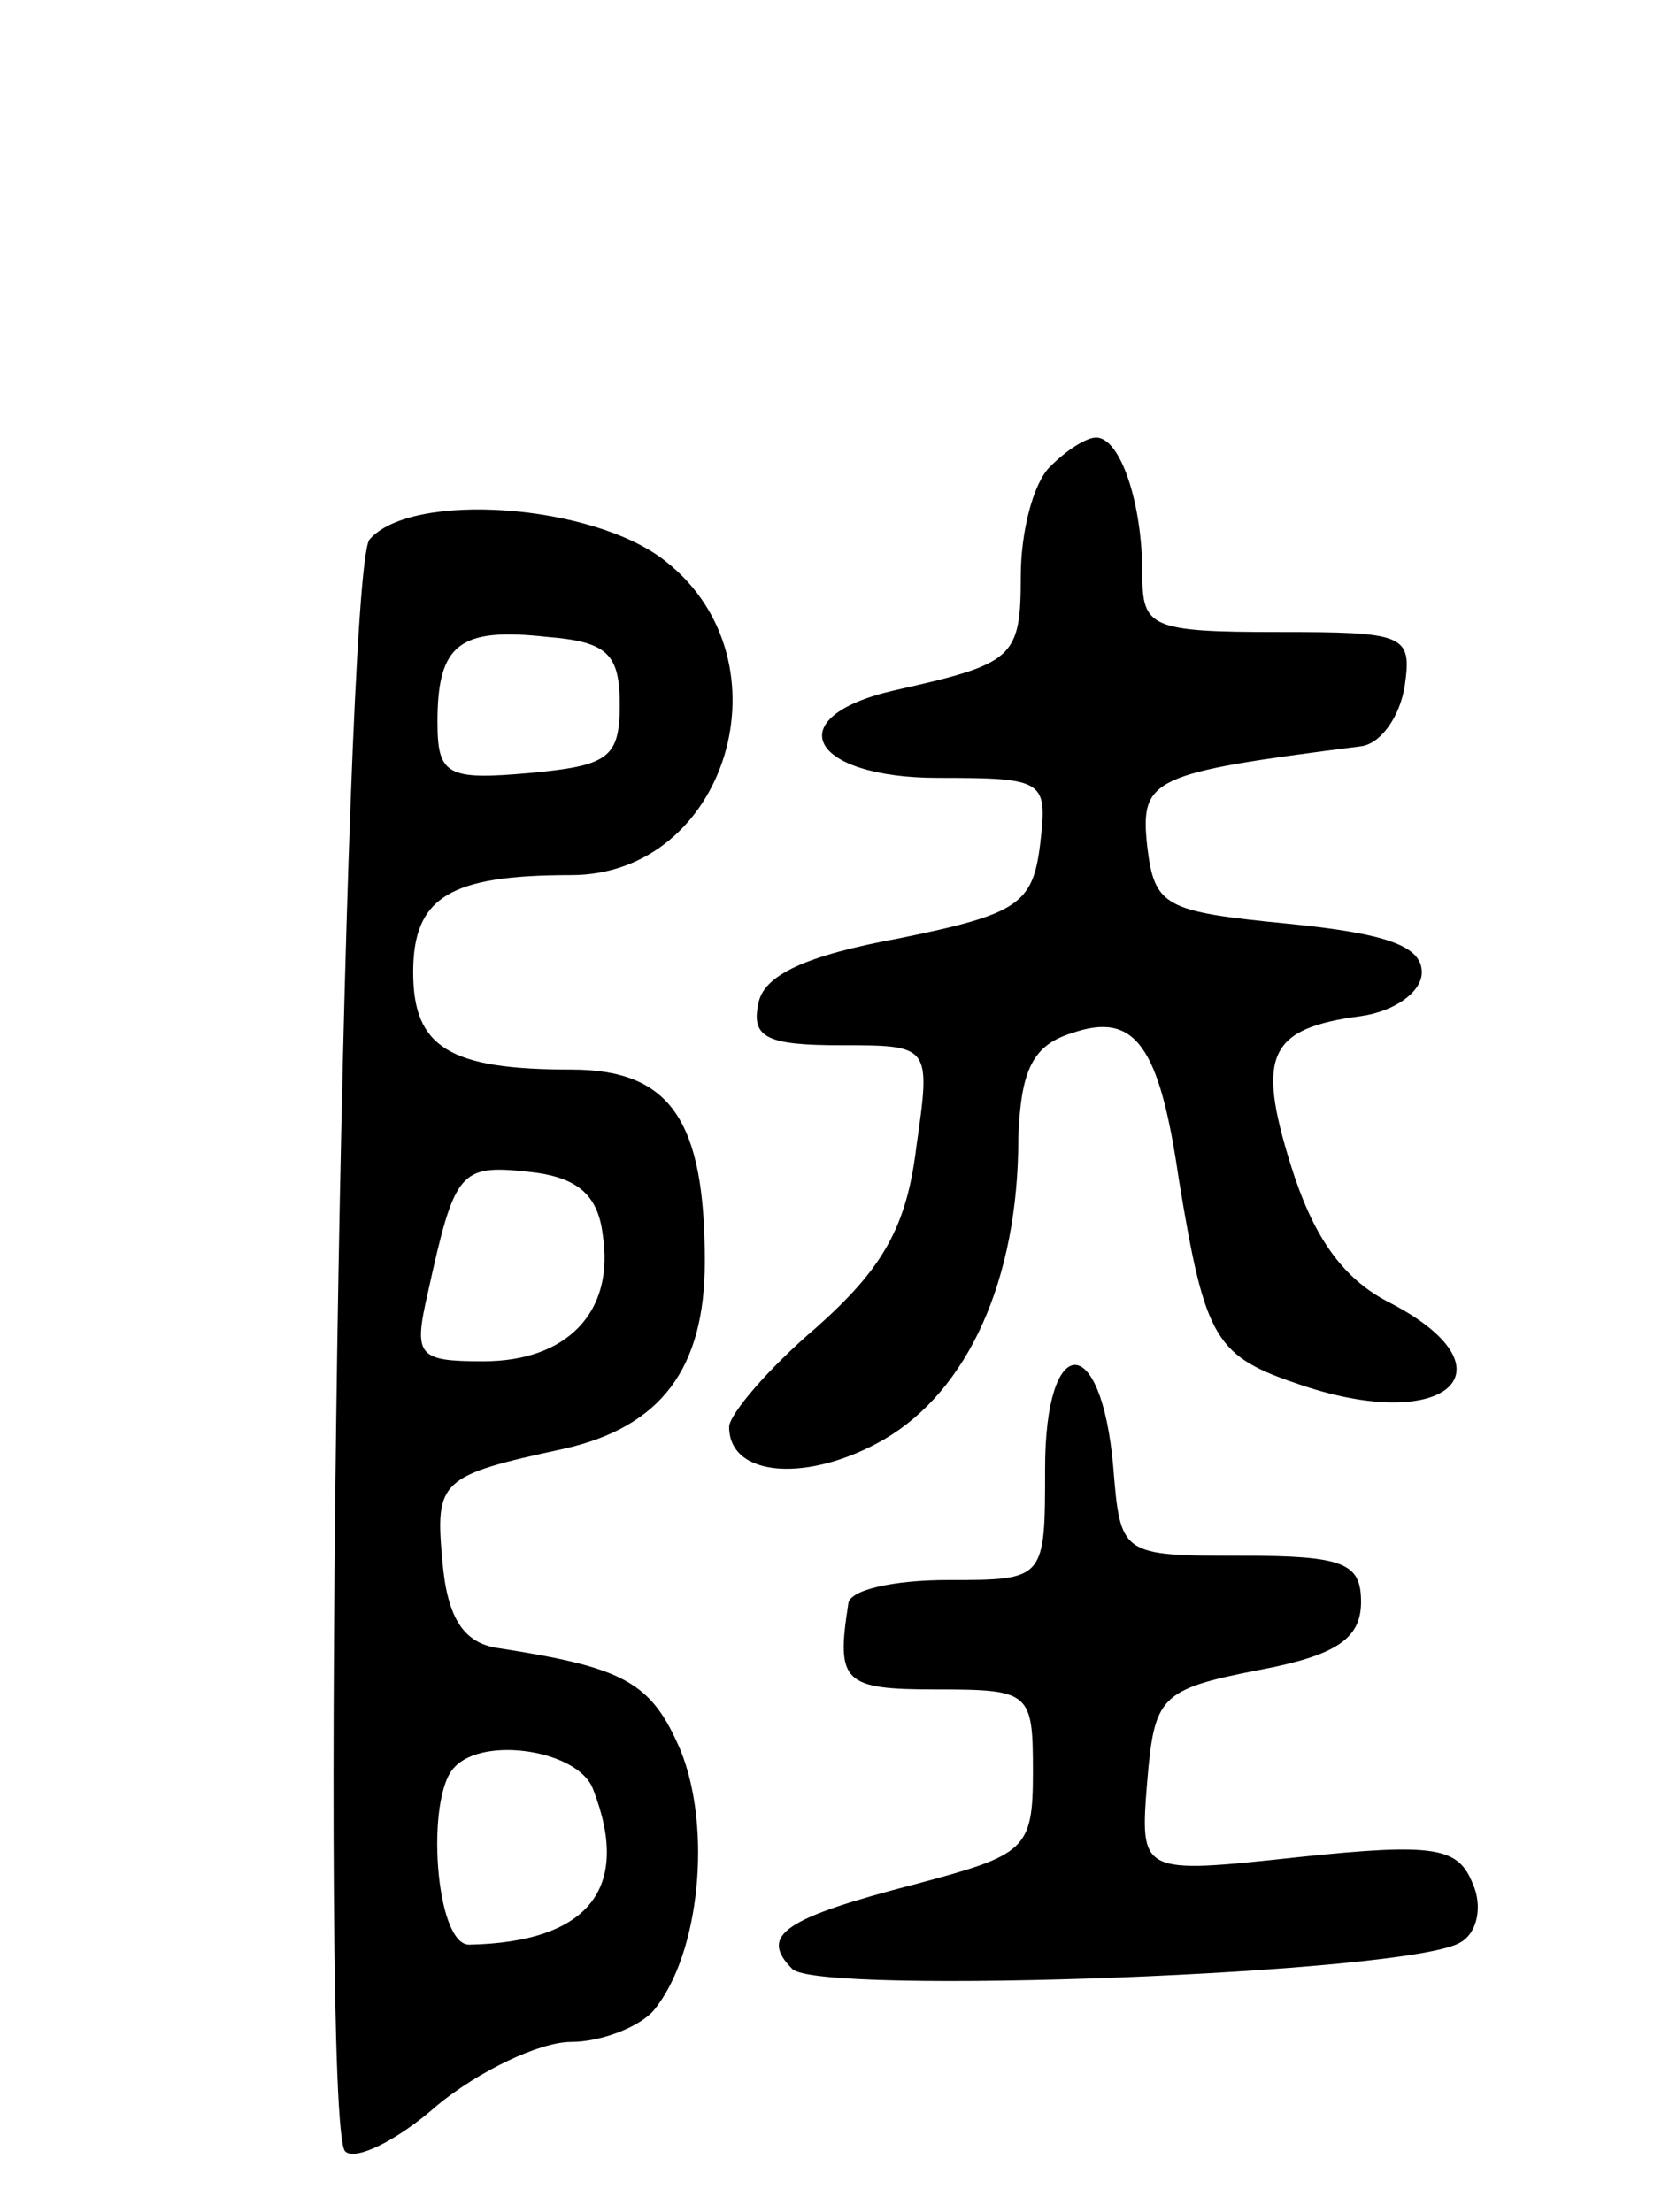 <svg version="1.0" xmlns="http://www.w3.org/2000/svg"
 width="69pt" height="91pt" viewBox="0 0 69 91"
 preserveAspectRatio="xMidYMid meet">
<g transform="translate(0,91) scale(0.1,-0.1)"
fill="#000000" stroke="none">
<path d="M432 718 c-7 -7 -12 -27 -12 -45 0 -34 -3 -36 -52 -47 -48 -11 -35
-36 18 -36 44 0 45 -1 42 -27 -3 -25 -9 -29 -58 -39 -38 -7 -56 -15 -58 -27
-3 -14 4 -17 34 -17 37 0 37 0 31 -42 -4 -33 -14 -50 -41 -74 -20 -17 -36 -36
-36 -41 0 -21 33 -23 64 -5 34 20 55 65 55 124 1 28 6 38 22 43 26 9 36 -5 44
-60 11 -67 15 -73 51 -85 60 -20 88 7 36 34 -20 10 -32 28 -41 57 -14 45 -9
56 29 61 14 2 25 10 25 18 0 11 -15 16 -55 20 -51 5 -55 7 -58 32 -3 28 2 30
88 41 8 1 16 12 18 25 3 21 0 22 -52 22 -53 0 -56 2 -56 24 0 29 -9 56 -19 56
-4 0 -12 -5 -19 -12z"/>
<path d="M152 688 c-11 -15 -21 -652 -10 -663 4 -4 21 4 38 19 17 14 42 26 55
26 12 0 28 6 34 13 19 23 24 75 11 107 -12 28 -23 34 -75 42 -14 2 -21 12 -23
36 -3 33 -1 35 50 46 40 9 58 33 58 77 0 58 -14 79 -55 79 -50 0 -65 9 -65 40
0 31 15 40 65 40 64 0 91 88 39 129 -30 24 -105 29 -122 9z m103 -68 c0 -22
-5 -25 -37 -28 -34 -3 -38 -1 -38 21 0 32 9 39 45 35 25 -2 30 -7 30 -28z m-7
-218 c5 -32 -15 -52 -49 -52 -27 0 -29 2 -23 28 11 50 13 53 41 50 20 -2 29
-9 31 -26z m-4 -228 c16 -41 -2 -63 -51 -64 -14 0 -18 61 -6 73 12 13 51 7 57
-9z"/>
<path d="M430 306 c0 -46 0 -46 -40 -46 -22 0 -41 -4 -41 -10 -5 -32 -2 -35
36 -35 39 0 40 -1 40 -34 0 -32 -3 -34 -48 -46 -54 -14 -65 -21 -51 -35 11
-11 255 -2 275 11 7 4 9 15 5 24 -6 15 -15 17 -72 11 -65 -7 -65 -7 -62 31 3
35 5 38 46 46 32 6 42 13 42 28 0 16 -7 19 -49 19 -50 0 -50 0 -53 37 -5 56
-28 55 -28 -1z"/>
</g>
</svg>
